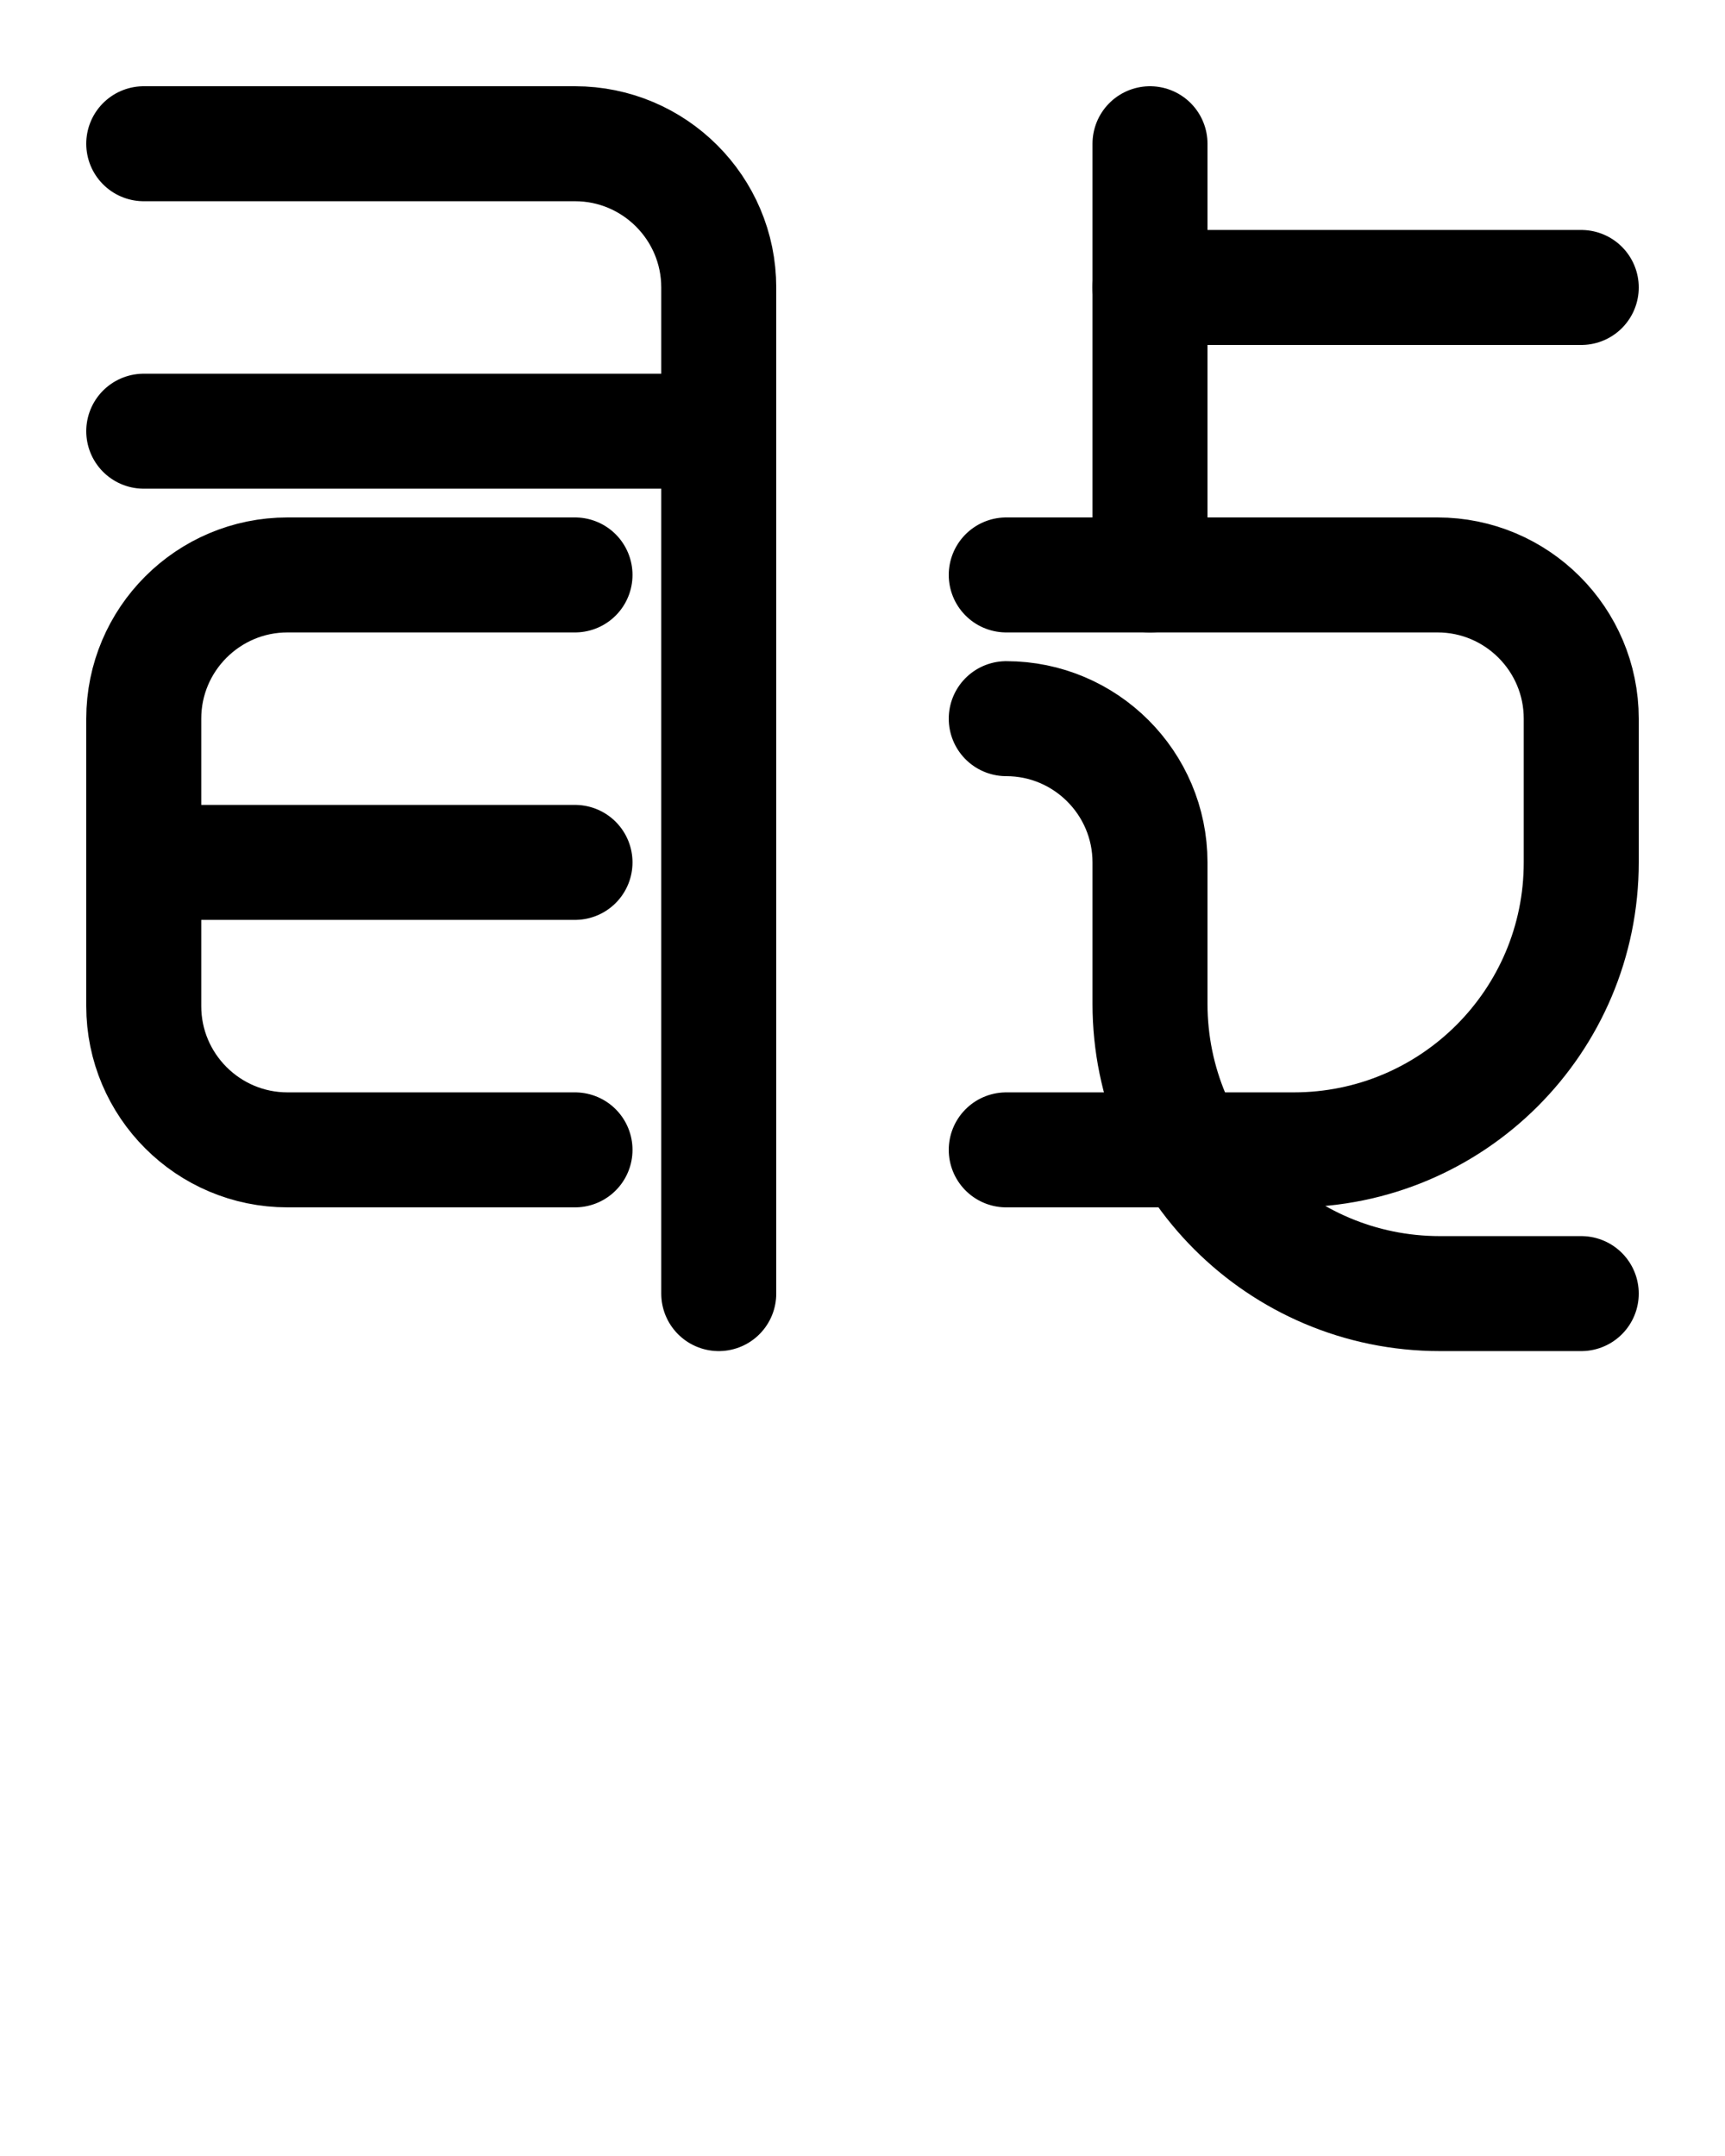 <?xml version="1.0" encoding="utf-8"?>
<!-- Generator: Adobe Illustrator 26.0.0, SVG Export Plug-In . SVG Version: 6.00 Build 0)  -->
<svg version="1.1" id="图层_1" xmlns="http://www.w3.org/2000/svg" xmlns:xlink="http://www.w3.org/1999/xlink" x="0px" y="0px"
	 viewBox="0 0 720 900" style="enable-background:new 0 0 720 900;" xml:space="preserve">
<style type="text/css">
	.st0{fill:none;stroke:#000000;stroke-width:48;stroke-linecap:round;stroke-linejoin:round;stroke-miterlimit:10;}
</style>
<path class="st0" d="M60,60h180c33.1,0,60,26.9,60,60v420"/>
<line class="st0" x1="60" y1="180" x2="300" y2="180"/>
<path class="st0" d="M240,240H120c-33.1,0-60,26.9-60,60v120c0,33.1,26.9,60,60,60h120"/>
<line class="st0" x1="60" y1="360" x2="240" y2="360"/>
<path class="st0" d="M420,240h180c33.1,0,60,26.9,60,60v60c0,66.3-53.7,120-120,120H420"/>
<line class="st0" x1="480" y1="240" x2="480" y2="60"/>
<path class="st0" d="M420,300c33.1,0,60,26.9,60,60v59c0,66.8,54.2,121,121,121h59"/>
<line class="st0" x1="480" y1="120" x2="660" y2="120"/>
</svg>
